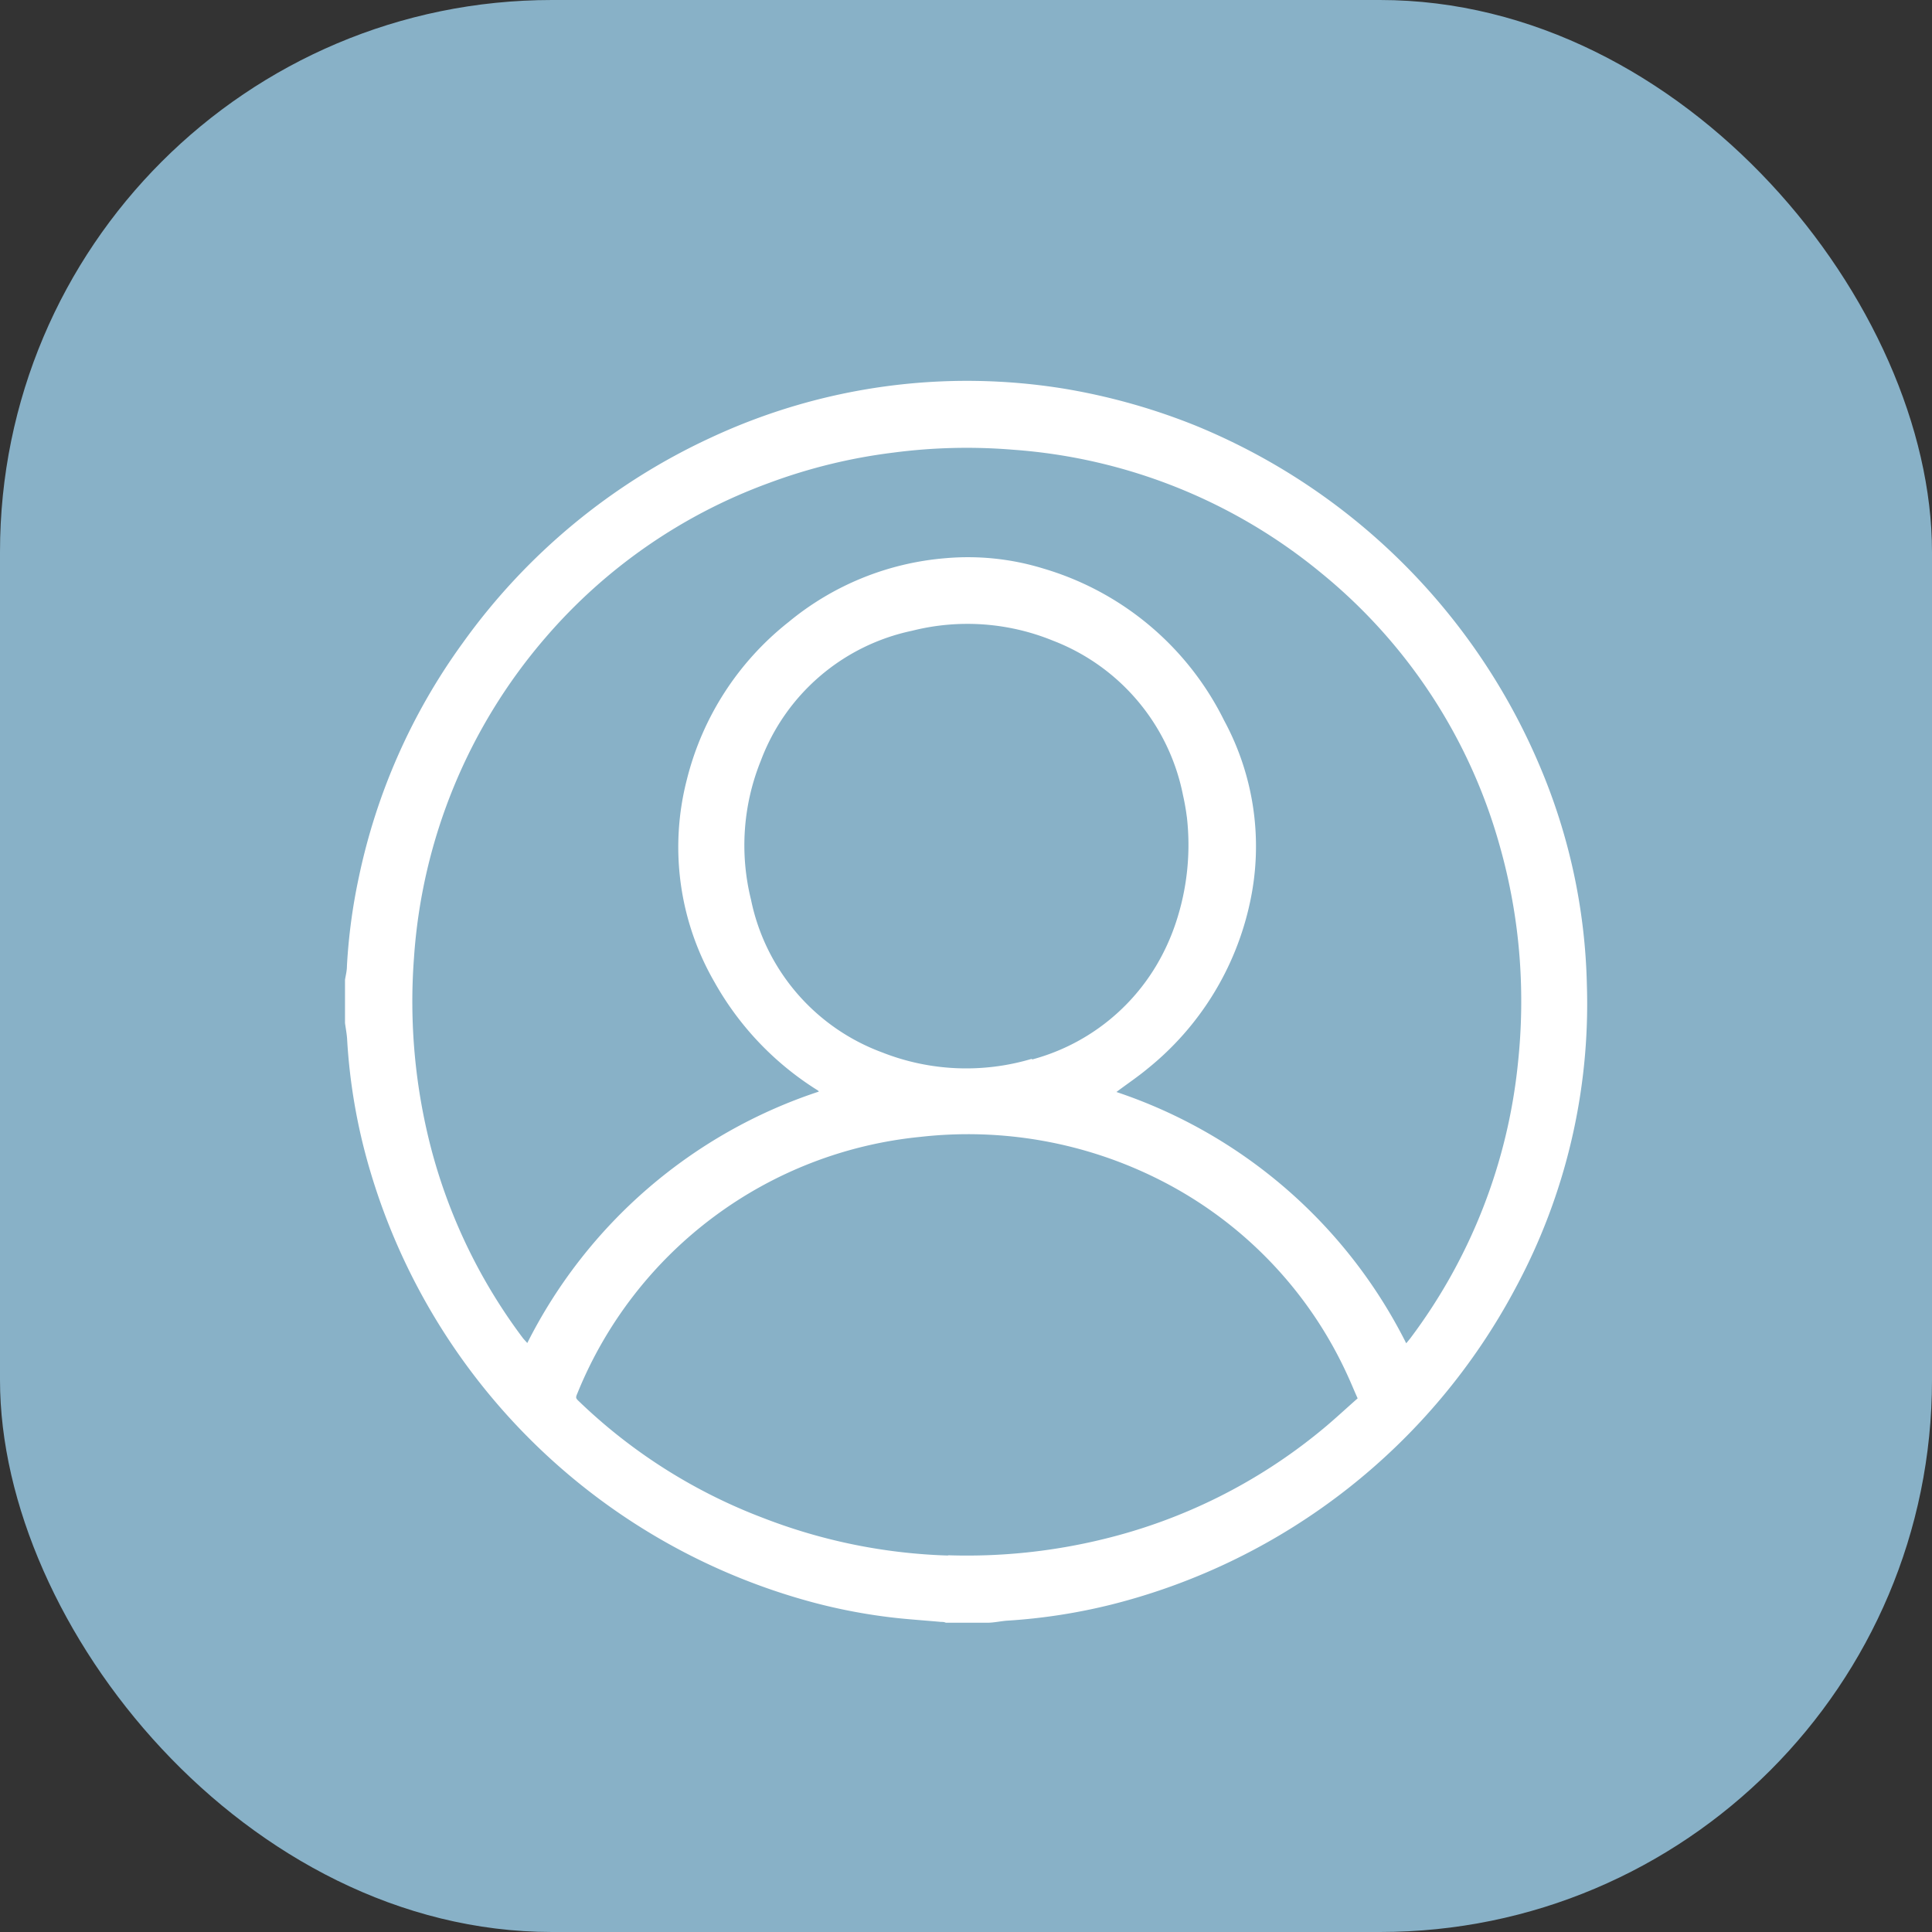 <svg xmlns="http://www.w3.org/2000/svg" viewBox="0 0 140 140"><rect x="0" y="0" width="140" height="140" fill="#333333" stroke="none"/><defs><style>.cls-1{fill:#88b1c7;}.cls-2{fill:#fff;}</style></defs><g id="Layer_2" data-name="Layer 2"><g id="Layer_1-2" data-name="Layer 1"><g id="Rectangle_3673" data-name="Rectangle 3673"><rect class="cls-1" width="140" height="140" rx="40"/></g><path id="Path_3597" data-name="Path 3597" class="cls-2" d="M80.59,116.26a45.83,45.83,0,0,0,29.23-22.92,43.4,43.4,0,0,0,5.17-22,42.89,42.89,0,0,0-3.43-15.87,46,46,0,0,0-25-24.66,45.55,45.55,0,0,0-9.36-2.63,43.92,43.92,0,0,0-25.66,3.52,45.62,45.62,0,0,0-18,14.88,44.39,44.39,0,0,0-7.54,17A41.35,41.35,0,0,0,25.14,70c0,.35-.09.69-.14,1v3.13c.05.37.12.74.15,1.11a41.81,41.81,0,0,0,1.69,9.66,45.84,45.84,0,0,0,32.05,31.21,40.63,40.63,0,0,0,6.3,1.16c1,.1,2,.17,3,.26.12,0,.23,0,.35.06h3c.48,0,1-.12,1.43-.15A42,42,0,0,0,80.59,116.26ZM38.21,97.32,37.92,97a39.6,39.6,0,0,1-6.65-13.67A42.23,42.23,0,0,1,30,69.39a39.58,39.58,0,0,1,9.54-23.2A39,39,0,0,1,55.72,35a39.69,39.69,0,0,1,9-2.2,40.81,40.81,0,0,1,8.7-.21,39.52,39.52,0,0,1,22.33,8.94,39,39,0,0,1,12.9,19.67,41.16,41.16,0,0,1,1.47,8.24A42.16,42.16,0,0,1,110,77a39.85,39.85,0,0,1-7.82,20l-.28.34a36.4,36.4,0,0,0-21-18.21c.77-.58,1.55-1.1,2.27-1.7a21.13,21.13,0,0,0,7.4-12A19.17,19.17,0,0,0,88.7,52.2a21.33,21.33,0,0,0-13.09-11,18.58,18.58,0,0,0-7.11-.75,20.44,20.44,0,0,0-11.35,4.62,21,21,0,0,0-7.38,11.43,19.56,19.56,0,0,0,2,14.66A21.81,21.81,0,0,0,59,78.85l.27.17.07.08A36.42,36.42,0,0,0,38.21,97.32Zm36.58-20.6a16.61,16.61,0,0,1-10.87-.46,15,15,0,0,1-9.5-11.07,16.35,16.35,0,0,1,.71-10.06,15,15,0,0,1,10.95-9.42,16.39,16.39,0,0,1,10.21.71,15.14,15.14,0,0,1,9.44,11.23c.09.39.16.78.22,1.17l.06.43v0a17.83,17.83,0,0,1-.79,7.57A15.76,15.76,0,0,1,83.77,70a15,15,0,0,1-9,6.78Zm-6.09,36A40.39,40.39,0,0,1,55.31,110,39.31,39.31,0,0,1,42,101.59c-.3-.28-.3-.29-.15-.65A30,30,0,0,1,66.72,82.38,30.77,30.77,0,0,1,84,85.48,29.64,29.64,0,0,1,97.71,99.8c.22.48.43,1,.67,1.53-.91.8-1.77,1.61-2.68,2.35A39.44,39.44,0,0,1,80,111.52,41.59,41.59,0,0,1,68.7,112.7Z"/></g></g></svg>